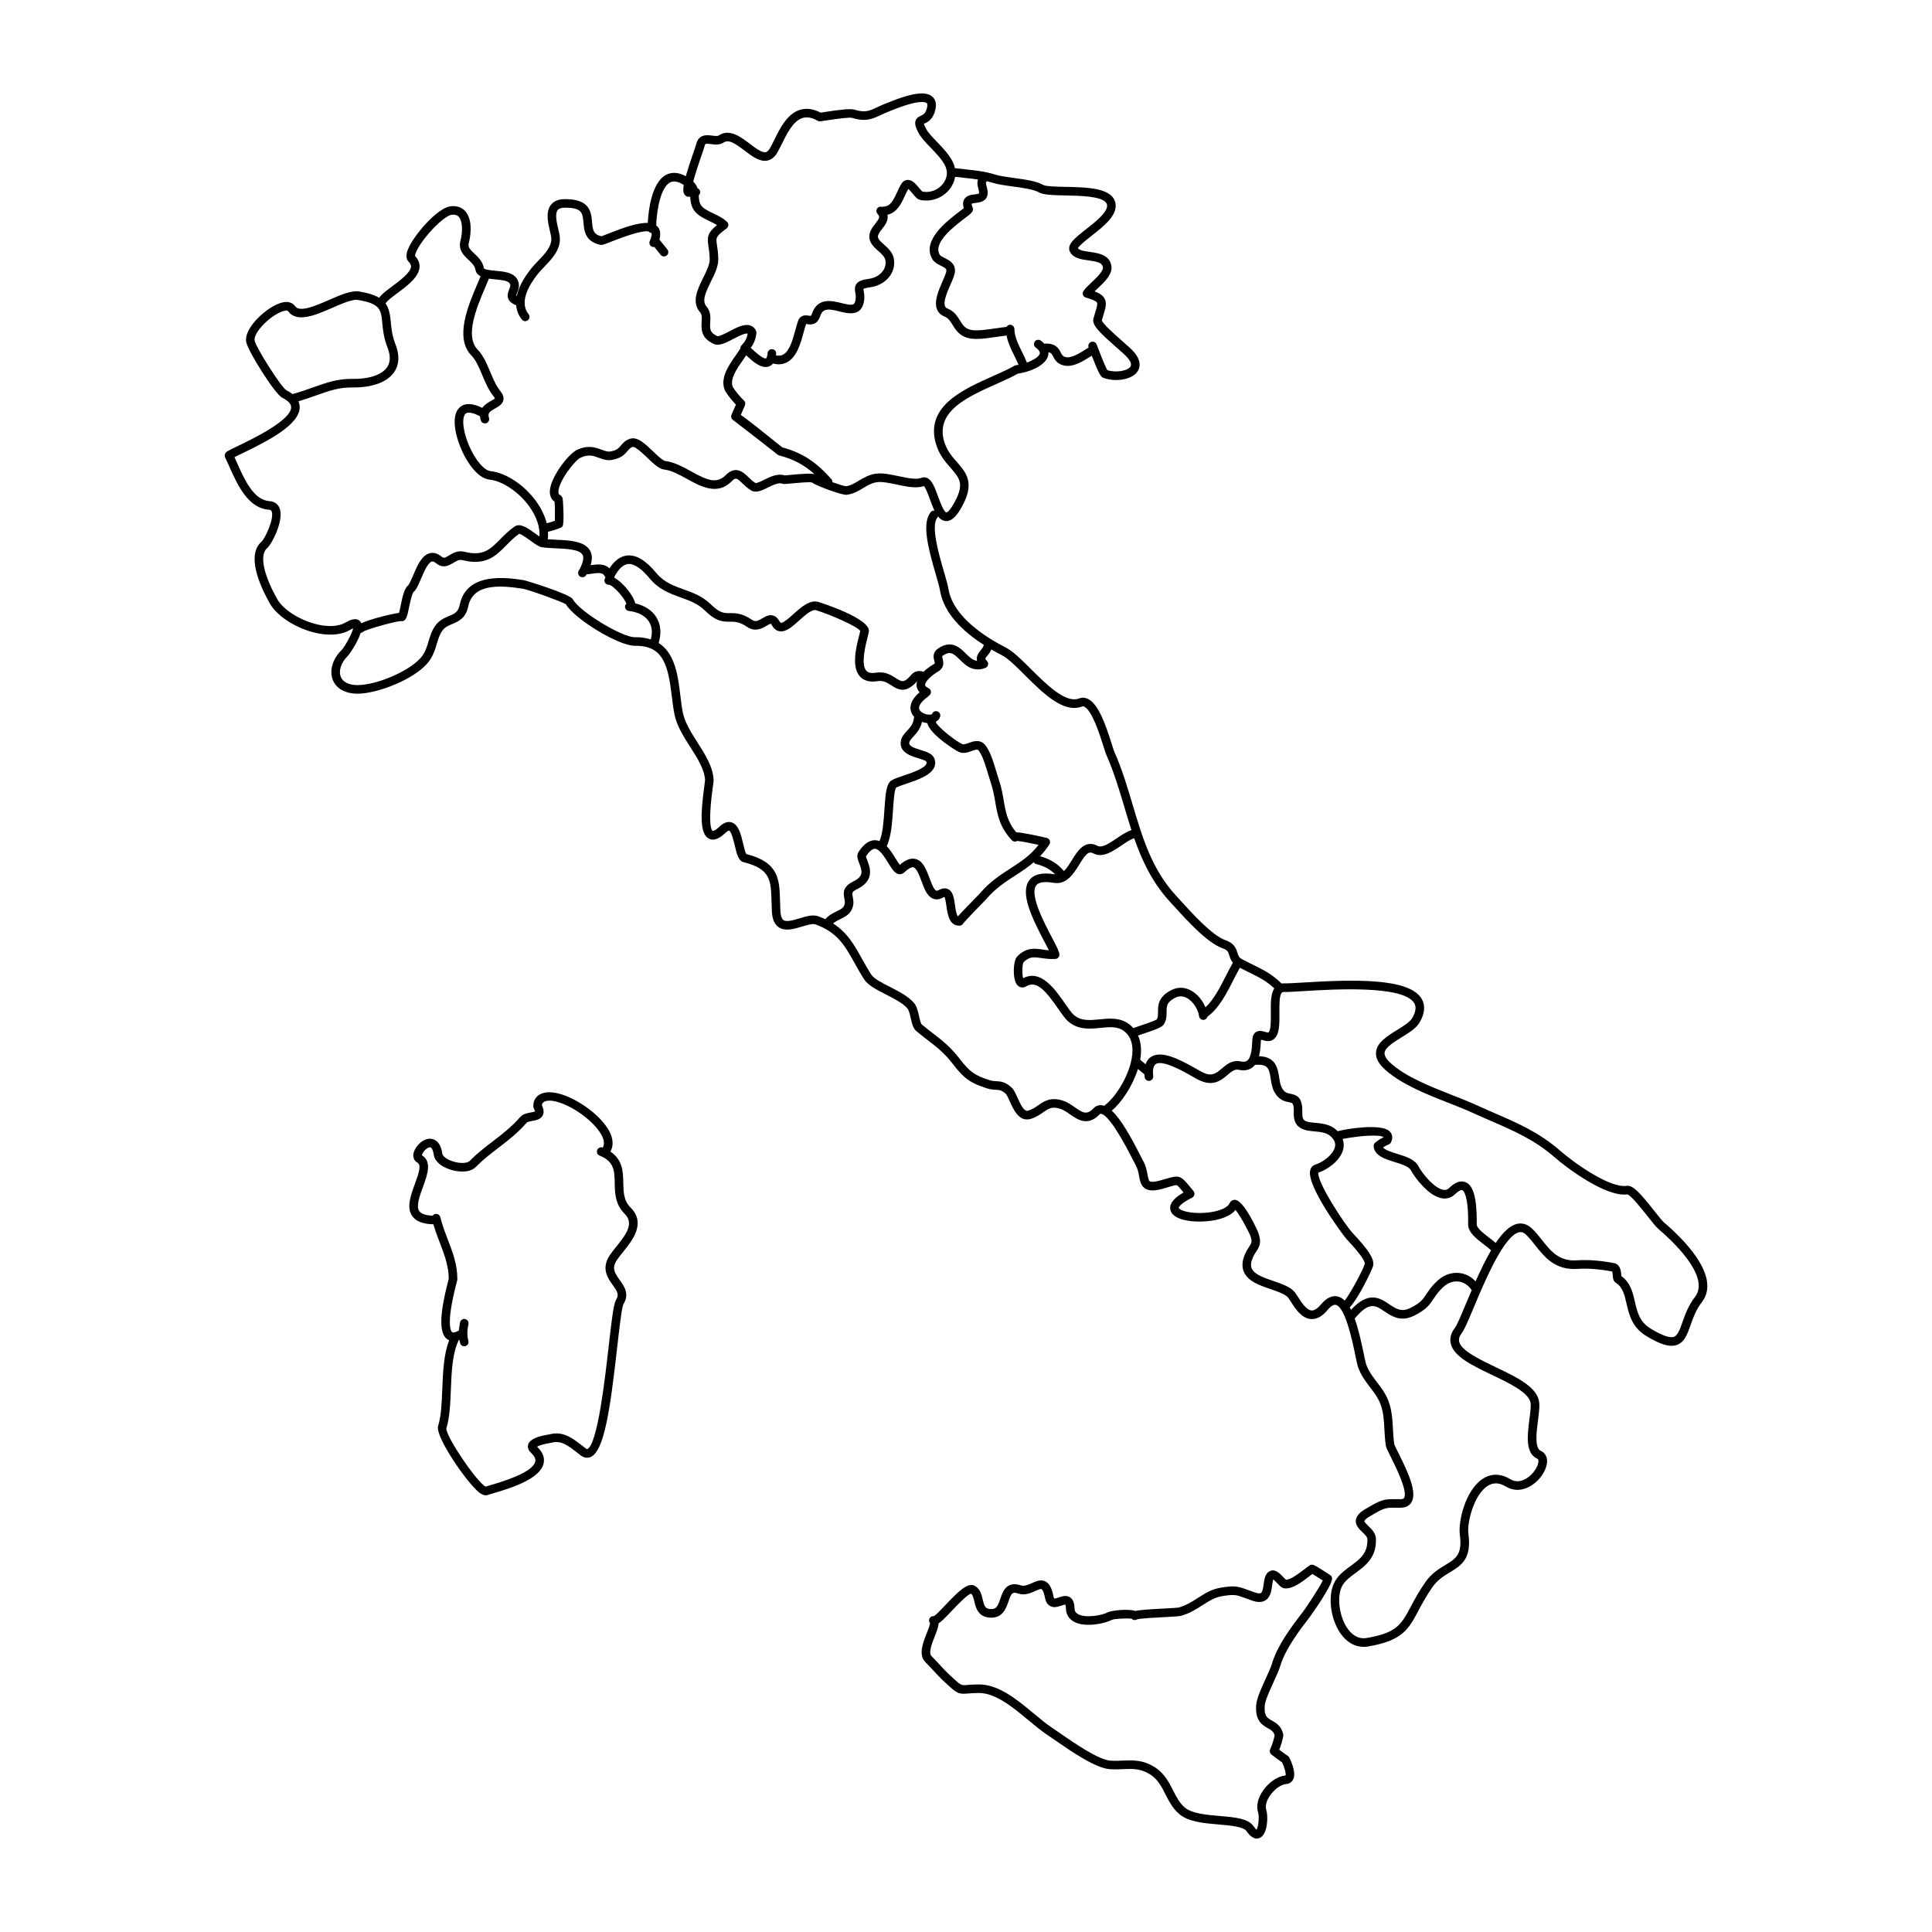 <?xml version="1.0" encoding="utf-8"?>
<!-- Generator: Adobe Illustrator 16.0.0, SVG Export Plug-In . SVG Version: 6.00 Build 0)  -->
<!DOCTYPE svg PUBLIC "-//W3C//DTD SVG 1.1//EN" "http://www.w3.org/Graphics/SVG/1.1/DTD/svg11.dtd">
<svg version="1.1" id="Livello_1" xmlns="http://www.w3.org/2000/svg" xmlns:xlink="http://www.w3.org/1999/xlink" x="0px" y="0px"
	 width="510.24px" height="510.24px" viewBox="0 0 510.24 510.24" enable-background="new 0 0 510.24 510.24" xml:space="preserve">
<g>
	<path d="M439.49,322.874c-0.477-0.405-1.546-1.756-2.58-3.062c-3.719-4.7-5.659-6.892-7.328-6.635
		c-4.423,0.678-13.899-6.082-17.547-9.275c-5.486-4.801-11.24-7.295-17.333-9.937c-1.538-0.667-3.109-1.348-4.717-2.083
		c-2.016-0.922-4.234-1.794-6.583-2.719c-5.658-2.226-12.071-4.749-16.063-8.339c-1.181-1.062-1.744-1.989-1.676-2.756
		c0.126-1.413,2.432-2.839,4.466-4.098c2.037-1.261,3.962-2.451,4.86-4.055c1.352-2.412,1.484-4.515,0.396-6.249
		c-3.396-5.413-17.905-4.998-31.235-4.183c-2.308,0.141-4.123,0.253-5.017,0.223c-0.237-0.012-0.465,0.009-0.686,0.048
		c-2.323-2.4-4.91-3.684-7.643-5.021c-0.911-0.446-1.844-0.902-2.792-1.416c-0.808-0.436-0.954-0.902-1.195-1.675
		c-0.331-1.061-0.785-2.513-3.19-3.346c-3.482-1.208-8.845-7.134-12.049-10.675c-0.389-0.43-0.749-0.827-1.072-1.18
		c-6.306-6.878-8.772-15.165-11.384-23.938c-1.38-4.636-2.807-9.431-4.852-14.022c-0.123-0.276-0.359-1.032-0.634-1.907
		c-1.595-5.095-3.527-10.643-6.294-11.983c-0.778-0.377-1.605-0.42-2.386-0.121c-3.525,1.345-8.616-3.72-12.705-7.793
		c-2.526-2.517-4.708-4.69-6.629-5.666c-5.124-2.603-13.902-8.066-15.126-15.422c-0.18-1.083-0.652-2.706-1.199-4.585
		c-1.327-4.561-3.547-12.195-1.731-14.315c0.078-0.09,0.123-0.195,0.167-0.298c0.565,0.711,1.232,1.169,2.078,1.214
		c1.597,0.077,3.054-1.375,4.719-4.735c2.782-5.616,0.478-8.239-1.75-10.776c-1.392-1.585-2.832-3.224-3.519-5.838
		c-2.037-7.75,6.409-11.514,13.859-14.834c2.103-0.938,4.085-1.826,5.724-2.759c2.207-0.241,7.108-1.771,7.941-4.625
		c0.086-0.293,0.129-0.634,0.106-1.004c0.711,0.106,0.899,0.444,1.225,1.077c0.412,0.8,0.976,1.896,2.657,2.363
		c0.394,0.109,0.791,0.159,1.19,0.159c2.056,0,4.147-1.304,5.883-2.385c0.17-0.106,0.329-0.203,0.492-0.303
		c2.023,5.212,2.441,5.596,3.057,5.837c0.974,0.384,2.155,0.582,3.352,0.582c2.241,0,4.532-0.693,5.594-2.145
		c0.605-0.828,1.315-2.59-0.73-5.1c-0.602-0.74-1.863-1.849-3.322-3.134c-1.747-1.537-4.964-4.367-5.303-5.362
		c0.15-0.533,0.298-1.015,0.431-1.453c0.554-1.811,0.953-3.119,0.298-4.324c-0.462-0.851-1.357-1.414-2.636-1.895
		c0.242-0.236,0.505-0.482,0.772-0.734c1.892-1.781,4.036-3.799,3.659-6.036c-0.494-2.928-3.5-3.347-5.694-3.652
		c-1.328-0.185-2.698-0.376-3.15-0.954c0.28-0.676,2.231-2.206,3.541-3.234c2.977-2.334,6.35-4.98,6.444-7.842
		c0.034-1.013-0.312-1.932-0.999-2.657c-2.175-2.293-7.537-2.399-12.268-2.493c-2.422-0.048-5.166-0.102-5.905-0.527
		c-1.733-0.997-4.742-1.411-7.651-1.812c-1.997-0.274-3.883-0.534-5.159-0.944c-2.465-0.792-5.106-1.069-7.662-1.337
		c-0.913-0.096-1.819-0.19-2.703-0.309c-0.039-0.005-0.074,0.009-0.112,0.008c-0.106-0.526-0.267-1.046-0.507-1.551
		c-0.97-2.03-2.697-3.819-4.221-5.397c-1.213-1.256-2.36-2.443-2.921-3.521c-0.356-0.682-0.494-1.061-0.547-1.256
		c0.055-0.027,0.114-0.054,0.165-0.078c0.852-0.397,2.276-1.063,2.877-3.69c0.43-1.881-0.217-2.903-0.835-3.43
		c-1.724-1.47-5.281-0.998-11.533,1.529l-0.416,0.166c-0.998,0.378-1.817,0.763-2.541,1.103c-2.087,0.979-3.236,1.52-6.014,0.667
		c-1.112-0.339-3.799-0.023-8.067,0.638c-0.377,0.058-0.688,0.107-0.901,0.138c-1.941-1.015-3.776-1.265-5.457-0.743
		c-3.404,1.055-5.297,4.902-6.819,7.994c-0.406,0.825-0.79,1.604-1.142,2.193c-0.529,0.886-0.965,0.971-1.108,0.999
		c-1.008,0.197-2.689-1.082-4.173-2.208c-2.391-1.815-5.367-4.074-8.145-2.244c-0.402,0.265-1.099,0.173-1.838,0.075
		c-1.238-0.164-3.544-0.47-4.188,2.278c-0.072,0.303-0.404,1.265-0.755,2.283c-0.901,2.608-1.553,4.609-1.985,6.161
		c-1.922-1.036-3.667-1.166-5.198-0.363c-3.828,2.006-4.67,9.386-4.855,12.706c-2.68-0.104-6.582,1.307-10.464,2.844
		c-0.684,0.271-1.446,0.573-1.783,0.679c-2.091-0.504-2.28-1.607-2.467-3.79c-0.222-2.574-0.534-6.091-7.252-6.02
		c-1.625,0.02-2.836,0.526-3.602,1.503c-1.456,1.858-0.791,4.701-0.257,6.985c0.164,0.703,0.319,1.366,0.348,1.777
		c0.16,2.258-1.695,4.189-3.489,6.056c-0.644,0.67-1.252,1.303-1.774,1.956c-2.301,2.883-3.436,5.303-3.851,7.321
		c-0.098-0.074-0.129-0.12-0.13-0.12c-0.023-0.125,0.143-0.551,0.243-0.806c0.347-0.886,0.927-2.369-0.253-3.889
		c-1.13-1.454-3.326-1.659-5.449-1.857c-0.825-0.077-3.018-0.282-3.087-0.673c-0.32-1.806-1.543-2.952-2.526-3.874
		c-1.194-1.119-1.755-1.708-1.458-2.841c0.151-0.574,1.412-5.686-0.927-8.332c-0.663-0.75-1.892-1.584-3.999-1.3
		c-3.545,0.479-10.078,8.115-11.295,11.743c-0.429,1.278-0.314,2.255,0.341,2.906c0.583,0.579,0.625,1.009,0.605,1.283
		c-0.112,1.575-2.903,3.651-4.94,5.167c-1.54,1.145-2.809,2.098-3.472,3.05c-1.195-0.716-2.877-1.272-5.301-1.666
		c-2.05-0.332-4.911,0.915-7.94,2.234c-3.632,1.583-7.748,3.376-8.969,1.634c-0.503-0.718-1.771-1.742-4.616-0.54
		c-3.714,1.572-8.943,6.592-8.281,10.041c0.454,2.37,7.521,13.684,9.507,14.693c1.575,0.799,2.369,1.646,2.359,2.519
		c-0.039,3.488-10.302,8.415-14.165,10.27c-2.688,1.29-3.1,1.488-3.315,2.104c-0.099,0.286-0.08,0.626,0.053,0.898
		c0.352,0.718,0.711,1.527,1.091,2.382c2.071,4.656,4.907,11.034,10.462,11.399c0.492,0.033,0.641,0.201,0.742,0.5
		c0.679,2.002-1.833,7.179-2.656,7.9c-4.155,3.571-0.438,11.772,2.149,16.344c1.809,3.192,6.348,6.239,11.296,7.582
		c3.908,1.06,7.419,0.856,9.888-0.576c0.363-0.211,0.636-0.343,0.837-0.425c-0.341,1.489-2.252,4.939-3.059,5.735
		c-2.416,2.381-3.312,5.515-2.283,7.984c0.954,2.291,3.337,3.561,6.598,3.547c5.349-0.06,14.929-3.852,18.484-8.193
		c1.353-1.653,1.874-3.409,2.333-4.958c0.385-1.297,0.748-2.522,1.55-3.597c0.637-0.852,1.508-1.218,2.517-1.642
		c1.603-0.673,3.597-1.511,4.228-4.618c1.21-5.954,7.943-5.727,14.369-4.722c1.699,0.266,10.015,3.317,11.407,4.075
		c2.381,3.995,13.941,11.012,18.238,11.012c0.021,0,0.042,0,0.062,0c7.54-0.121,8.731,5.244,9.721,13.445
		c0.204,1.689,0.396,3.285,0.704,4.753c0.629,3.004,2.413,5.803,4.138,8.508c1.938,3.039,3.768,5.91,3.928,8.79
		c-0.007,0.17-0.071,0.604-0.157,1.216c-1.062,7.629-1.271,12.966,1.16,14.215c1.787,0.919,3.682-0.883,4.304-1.475
		c0.638-0.605,0.975-0.669,1.035-0.65c0.601,0.178,1.238,2.84,1.51,3.977c0.54,2.255,0.967,4.036,2.343,4.374
		c7.114,1.756,7.197,4.811,7.348,10.354c0.023,0.874,0.049,1.79,0.104,2.748c0.113,1.969,0.692,3.292,1.769,4.045
		c1.712,1.197,4.083,0.482,6.175-0.148c1.316-0.397,2.808-0.846,3.533-0.587c5.829,2.09,7.807,5.641,10.311,10.136
		c0.784,1.407,1.595,2.863,2.584,4.393c1.015,1.569,3.295,2.735,5.71,3.969c2.188,1.118,4.451,2.274,5.687,3.673
		c0.429,0.485,0.675,1.596,0.893,2.576c0.309,1.391,0.6,2.705,1.504,3.458c1.027,0.855,1.979,1.589,2.9,2.299
		c2.401,1.85,4.475,3.447,6.694,6.329c2.987,3.877,4.575,5.022,8.94,6.445c0.999,0.325,1.799,0.371,2.442,0.408
		c0.986,0.057,1.582,0.091,2.684,1.13c0.23,0.217,0.647,1.151,0.952,1.833c0.985,2.208,2.467,5.539,5.414,4.765
		c1.483-0.393,2.524-1.12,3.442-1.762c1.421-0.991,2.357-1.65,4.556-0.931c0.855,0.278,1.71,0.876,2.536,1.454
		c1.975,1.38,4.681,3.273,7.824,0c0.16-0.167,0.253-0.169,0.358-0.151c1.117,0.165,3.489,2.411,8.445,12.174
		c0.322,0.635,0.567,1.116,0.714,1.376c0.547,0.968,0.731,1.966,0.911,2.932c0.233,1.263,0.476,2.569,1.636,3.289
		c1.031,0.64,2.456,0.635,4.768-0.022c0.527-0.15,0.987-0.288,1.393-0.409c1.081-0.323,1.866-0.56,2.152-0.46
		c0.322,0.108,0.898,0.816,1.696,1.796c0.031,0.038,0.063,0.077,0.095,0.116c-1.916,1.094-3.813,2.596-3.505,4.453
		c0.262,1.582,2.015,2.639,5.069,3.057c3.814,0.52,9.943-0.098,12.164-2.906c1.203,1.44,3.413,5.609,3.801,6.552
		c0.682,1.822,0.483,2.122-0.174,3.115c-0.355,0.537-0.799,1.206-1.213,2.214c-0.708,1.722-0.767,3.256-0.176,4.561
		c1.107,2.443,4.112,3.474,7.019,4.469c1.769,0.606,3.597,1.233,4.479,2.077c0.195,0.188,0.549,0.737,0.89,1.27
		c1.193,1.857,2.828,4.402,5.324,4.558c1.507,0.103,2.95-0.711,4.349-2.387c0.601-0.72,1.476-1.539,2.194-1.355
		c2.538,0.64,4.439,9.891,5.155,13.373c0.288,1.403,0.497,2.418,0.684,2.974c0.732,2.18,1.998,3.842,3.222,5.449
		c1.056,1.386,2.052,2.695,2.672,4.273c0.836,2.128,0.959,4.407,1.089,6.82c0.077,1.422,0.156,2.893,0.394,4.34
		c0.081,0.489,0.429,1.199,1.279,2.898c1.252,2.501,4.576,9.146,3.525,10.861c-0.054,0.087-0.194,0.317-0.878,0.322
		c-0.464,0.004-0.874,0.002-1.247,0.002c-3.252-0.042-3.848,0.088-8.113,2.619c-0.996,0.592-2.34,1.538-2.5,2.918
		c-0.158,1.354,0.842,2.319,1.725,3.17c0.637,0.615,1.296,1.251,1.32,1.818c0.157,3.756-1.974,5.319-4.441,7.129
		c-1.53,1.123-3.113,2.283-4.112,4.028c-1.997,3.485-1.324,9.803,1.469,13.796c1.613,2.306,3.746,3.529,6.101,3.528
		c0.396,0,0.8-0.034,1.207-0.104c9.039-1.557,10.618-4.515,13.232-9.417c0.944-1.771,2.016-3.778,3.654-6.161
		c1.374-2.005,3.055-3.022,4.681-4.007c2.981-1.807,5.799-3.513,4.885-10.196c-0.398-2.916,1.449-10.237,5.026-12.589
		c1.498-0.983,3.089-0.941,4.868,0.134c2.03,1.226,4.366,1.165,6.581-0.17c2.536-1.528,4.424-4.487,4.297-6.736
		c-0.065-1.163-0.65-2.055-1.647-2.511c-1.683-0.77-1.14-4.991-0.742-8.074c0.28-2.175,0.521-4.054,0.213-5.323
		c-0.898-3.696-5.993-6.135-11.388-8.717c-4.253-2.035-9.073-4.343-9.641-6.714c-0.172-0.716,0.063-1.479,0.72-2.335
		c0.673-0.877,1.574-2.996,3.11-6.667c2.784-6.655,7.967-19.043,12.008-19.914c0.388-0.08,0.999-0.112,1.778,0.613
		c0.867,0.809,1.647,1.795,2.474,2.84c2.457,3.104,5.228,6.62,11.196,6.229c2.67-0.181,5.647,0.044,9.104,0.679
		c0.101,0.213,0.146,0.774,0.168,1.057c0.058,0.724,0.117,1.473,0.775,1.896c1.867,1.189,2.327,3.192,2.86,5.513
		c0.679,2.95,1.447,6.295,5.259,8.599c3.796,2.294,6.203,2.986,8.052,2.329c2.011-0.721,2.749-2.81,3.603-5.229
		c0.675-1.91,1.439-4.074,2.959-6.021C454.773,337.082,444.26,326.924,439.49,322.874z M329.808,256.772
		c2.532,1.239,4.756,2.334,6.731,4.271c-0.965,1.479-0.942,3.9-0.916,6.451c0.021,1.883,0.051,4.728-0.649,5.187
		c-0.146,0.041-0.642-0.097-0.906-0.171c-0.739-0.207-1.658-0.465-2.458,0.116c-0.813,0.589-0.858,1.643-0.873,1.988l-0.005,0.115
		c-0.071,1.678-0.191,4.485-1.336,5.372c-0.147,0.114-0.593,0.462-1.725,0.221c-2.24-0.476-3.754,0.815-4.97,1.851
		c-1.572,1.337-2.706,2.304-5.357,0.89c-0.356-0.19-0.797-0.441-1.297-0.727c-4.584-2.616-9.293-5.016-12.059-3.212
		c-0.674,0.44-1.15,1.09-1.437,1.934l-1.427-1.168c0.063-0.363,0.114-0.725,0.151-1.083c0.209-2.022-0.043-3.823-0.71-5.329
		c0.322-0.111,0.714-0.242,1.104-0.372c3.875-1.29,5.244-1.847,5.716-2.596c0.715-1.135,0.714-2.277,0.713-3.286
		c-0.001-1.524-0.002-2.532,2.211-3.688c1.021-0.534,2.066-0.527,3.109,0.021c1.782,0.937,3.052,3.177,3.249,4.801
		c0.076,0.621,0.636,1.054,1.263,0.989c0.478-0.059,0.844-0.407,0.956-0.847c3.005-2.127,5.089-6.195,6.926-9.808
		c0.568-1.117,1.109-2.173,1.641-3.108C328.255,256.005,329.044,256.398,329.808,256.772z M309.896,239.144
		c3.566,3.942,8.957,9.898,12.988,11.296c1.324,0.459,1.482,0.964,1.769,1.88c0.178,0.569,0.399,1.271,0.951,1.931
		c-0.599,1.034-1.19,2.19-1.813,3.415c-1.538,3.024-3.256,6.401-5.428,8.369c-0.776-1.886-2.225-3.61-3.89-4.485
		c-1.716-0.903-3.52-0.91-5.215-0.023c-3.432,1.793-3.43,4.052-3.428,5.701c0.001,0.791,0.001,1.426-0.31,1.983
		c-0.61,0.426-3.27,1.312-4.567,1.744c-0.761,0.253-1.283,0.428-1.637,0.562c-2.625-2.937-5.961-2.603-8.909-2.309
		c-2.502,0.254-4.868,0.491-6.775-1.137c-0.635-0.543-1.489-1.772-2.394-3.075c-2.54-3.654-6.342-9.132-11.021-6.652
		c-0.335-1.032-0.245-3.641,0.085-4.189c1.572-1.599,2.768-1.424,4.748-1.134c1.063,0.155,2.268,0.332,3.688,0.231
		c0.301-0.021,0.58-0.161,0.777-0.389c0.197-0.228,0.296-0.525,0.273-0.825c-0.056-0.758-0.632-1.88-1.929-4.349
		c-2.095-3.983-5.994-11.399-4.216-13.842c0.794-1.093,2.926-0.984,4.576-0.698c3.465,0.604,5.331-2.423,6.828-4.853
		c1.753-2.845,2.457-3.57,3.731-2.907c2.438,1.266,5.057-0.515,7.371-2.085c1.174-0.797,2.382-1.615,3.389-1.925
		c2.062,5.893,4.742,11.633,9.292,16.596C309.155,238.325,309.51,238.719,309.896,239.144z M270.651,178.284
		c4.789,4.77,10.217,10.174,15.114,8.305c0.145-0.056,0.316-0.086,0.588,0.043c2.116,1.025,4.221,7.749,5.119,10.62
		c0.319,1.02,0.55,1.756,0.726,2.152c1.985,4.457,3.391,9.18,4.75,13.747c0.602,2.02,1.209,4.055,1.87,6.081
		c-1.319,0.422-2.647,1.319-3.938,2.195c-1.876,1.274-3.813,2.593-5.052,1.95c-3.335-1.733-5.285,1.423-6.707,3.729
		c-0.768,1.245-1.438,2.27-2.141,2.948c-1.574-1.914-3.645-3.197-6.304-3.926c0.861-0.906,1.689-1.92,2.46-3.118
		c0.191-0.299,0.232-0.669,0.11-1.003c-0.121-0.333-0.393-0.59-0.731-0.694c-0.234-0.072-2.28-0.539-4.209-0.918
		c-1.993-0.393-3.171-0.577-3.909-0.582c-2.349-2.767-2.803-5.398-3.322-8.415c-0.297-1.718-0.603-3.496-1.273-5.442
		c-0.188-0.547-0.394-1.24-0.618-1.999c-0.764-2.578-1.715-5.787-3.112-7.327c-1.336-1.472-3.081-0.842-4.233-0.425
		c-0.608,0.22-1.296,0.467-1.634,0.333c-1.668-0.675-6.626-4.556-7.08-5.904c0.568-0.294,0.978-0.749,1.161-1.34
		c0.185-0.598-0.143-1.248-0.741-1.432c-0.598-0.182-1.225,0.136-1.41,0.735c-0.109,0.114-0.781,0.272-1.723-0.026
		c-0.705-0.223-1.568-0.738-1.682-1.454c-0.132-0.834,0.745-1.993,2.406-3.18c0.092-0.065,0.155-0.152,0.221-0.237
		c0.161-0.109,0.299-0.256,0.389-0.444c0.271-0.564,0.032-1.242-0.533-1.512c-0.401-0.192-0.882-0.497-0.898-0.854
		c-0.036-0.802,1.458-2.356,3.33-3.464c1.935-1.145,1.503-2.727,1.296-3.487c-0.173-0.634-0.173-0.634,0.143-0.842
		c1.867-1.232,2.694-0.551,4.388,1.111c1.479,1.453,3.502,3.444,6.769,2.187c0.356-0.137,0.621-0.445,0.701-0.819
		c0.081-0.374-0.033-0.764-0.302-1.036c-0.555-0.562-0.555-0.562,0.141-1.403c0.354-0.429,0.771-0.955,1.018-1.619
		c0.946,0.547,1.887,1.056,2.797,1.518C266.197,173.847,268.361,176.003,270.651,178.284z M246.679,200.151
		c-0.543-1.165-1.987-1.606-3.516-2.073c-2.192-0.67-3.148-1.116-3.019-1.991c0.067-0.456,0.528-0.956,1.061-1.534
		c0.814-0.885,1.891-2.055,2.292-3.906c0.461,0.166,0.933,0.275,1.395,0.324c0.663,2.922,7.319,7.207,8.462,7.669
		c1.141,0.461,2.313,0.038,3.255-0.302c1.192-0.431,1.526-0.466,1.783-0.184c1.051,1.156,1.956,4.214,2.618,6.447
		c0.235,0.795,0.45,1.52,0.647,2.093c0.611,1.773,0.902,3.458,1.183,5.088c0.59,3.421,1.147,6.653,4.379,10.115
		c0.377,0.402,0.978,0.468,1.425,0.191c1.077,0.084,3.847,0.642,5.645,1.033c-2.181,2.833-4.745,4.492-7.44,6.235
		c-2.719,1.759-5.53,3.577-8.155,6.69c-0.355,0.338-1.126,1.135-3.064,3.155c-1.315,1.371-2.139,2.23-2.646,2.806
		c-0.388-0.453-0.586-1.634-0.777-2.998c-0.255-1.817-0.496-3.534-1.794-4.181c-0.718-0.359-1.557-0.278-2.496,0.242
		c-0.285,0.158-0.502,0.209-0.647,0.157c-0.631-0.233-1.294-2.008-1.778-3.304c-0.847-2.27-1.724-4.617-3.755-5.083
		c-1.238-0.283-2.58,0.23-4.097,1.568c-0.323-0.397-0.774-1.125-1.126-1.693c-0.673-1.087-1.432-2.308-2.336-3.249
		c1.178-2.399,1.441-6.218,1.667-9.607c0.143-2.131,0.358-5.351,0.835-5.854c0.395-0.255,1.507-0.629,2.582-0.99
		c2.917-0.98,6.547-2.201,7.489-4.401C247.088,201.826,247.063,200.973,246.679,200.151z M247.12,151.638
		c0.527,1.81,0.981,3.374,1.139,4.324c1.019,6.116,6.193,10.921,11.593,14.369c-0.05,0.09-0.104,0.177-0.13,0.283
		c-0.082,0.341-0.377,0.698-0.689,1.076c-0.5,0.604-1.308,1.582-1,2.827c-1.033-0.084-1.852-0.828-2.972-1.928
		c-1.581-1.554-3.748-3.682-7.226-1.386c-1.686,1.115-1.278,2.612-1.082,3.332c0.184,0.674,0.184,0.674-0.264,0.939
		c-0.521,0.309-1.615,1.008-2.587,1.944c-1.393-0.485-2.671-0.078-3.547,1.163c-1.682,1.833-2.265,1.462-3.8,0.481
		c-1.186-0.757-2.81-1.791-5.148-1.41c-1.239,0.202-2.115,0.032-2.606-0.505c-1.517-1.656-0.229-6.693,0.32-8.845
		c0.156-0.611,0.282-1.109,0.341-1.439c0.635-3.536-13.12-7.83-13.259-7.873c-2.313-0.713-4.631,1.363-6.673,3.196
		c-1.065,0.957-2.671,2.397-3.296,2.299c-0.092-0.015-0.223-0.159-0.348-0.383c-0.475-0.852-1.046-1.358-1.746-1.548
		c-1.06-0.292-1.997,0.261-2.823,0.747c-1.258,0.739-1.856,0.981-2.729,0.386c-2.616-1.783-4.399-1.77-5.827-1.763
		c-1.478,0.017-2.665,0.017-4.954-2.25c-2.225-2.204-4.787-3.127-7.264-4.021c-2.662-0.959-5.175-1.866-7.213-4.322
		c-2.787-3.358-5.307-4.875-7.701-4.626c-1.76,0.18-3.328,1.325-4.678,3.387c-1.351-1.307-3.236-1.07-4.977-0.823
		c0.479-1.526,0.438-2.798-0.135-3.841c-1.4-2.545-5.415-2.726-8.957-2.886c-0.782-0.035-1.528-0.072-2.213-0.128
		c0.079-0.646,0.1-1.304,0.059-1.974c1.133-0.272,2.253-0.619,3.33-1.053c0.199-0.081,0.372-0.216,0.497-0.391
		c0.539-0.75,0.126-6.999,0.043-7.319c-0.046-0.178-0.186-0.718-0.731-0.976c-0.147-0.069-0.392-0.186-0.392-0.809
		c0.001-2.709,4.275-8.27,5.837-9.006c2.1-0.993,3.365-0.525,4.828,0.015c1.083,0.4,2.203,0.815,3.566,0.549
		c2.462-0.479,3.338-1.526,4.041-2.367c0.421-0.503,0.7-0.836,1.331-1.046c0.674-0.216,2.803,1.829,3.832,2.814
		c1.683,1.611,3.136,3.002,4.563,3.165c1.875,0.215,3.936,1.348,5.928,2.443c3.789,2.084,8.083,4.445,11.858,0.63
		c1.028-1.04,1.285-0.915,2.84,0.582c0.623,0.6,1.328,1.279,2.203,1.813c1.353,0.83,2.961,0.034,4.516-0.736
		c1.33-0.658,2.836-1.405,3.869-0.999c0.291,0.114,0.291,0.114,1.814-0.03c1.243-0.118,4.934-0.47,5.842-0.331
		c1.571,1.063,8.088,3.42,9.253,3.283c1.744-0.204,3.091-1.007,4.394-1.784c1.185-0.706,2.304-1.374,3.67-1.552
		c1.349-0.177,3.296,0.236,5.183,0.636c2.567,0.543,5.22,1.105,7.156,0.393c0.475,0.455,1.166,2.333,1.589,3.484
		c0.39,1.06,0.772,2.097,1.205,2.994c-0.35-0.028-0.707,0.086-0.952,0.373C243.427,138.036,244.992,144.322,247.12,151.638z
		 M267.519,49.255c2.568,0.354,5.479,0.754,6.829,1.531c1.184,0.681,3.428,0.758,6.991,0.829c3.859,0.076,9.146,0.181,10.667,1.786
		c0.275,0.291,0.393,0.606,0.379,1.021c-0.061,1.806-3.249,4.307-5.578,6.134c-2.928,2.297-5.24,4.111-4.196,6.008
		c0.911,1.655,2.936,1.937,4.893,2.21c2.415,0.336,3.574,0.622,3.771,1.783c0.176,1.041-1.722,2.826-2.978,4.008
		c-0.866,0.815-1.685,1.585-2.161,2.305c-0.2,0.301-0.244,0.68-0.119,1.019c0.125,0.339,0.404,0.599,0.752,0.698
		c0.651,0.186,2.634,0.753,2.954,1.342c0.201,0.369-0.097,1.344-0.474,2.579c-0.149,0.489-0.315,1.032-0.482,1.635
		c-0.456,1.631,1.485,3.551,6.024,7.544c1.326,1.167,2.579,2.27,3.063,2.863c0.826,1.013,1.047,1.797,0.658,2.329
		c-0.838,1.145-3.98,1.579-6.062,0.874c-0.391-0.611-1.234-2.616-2.513-5.972c-0.143-0.373-0.254-0.664-0.32-0.832
		c-0.232-0.582-0.893-0.865-1.473-0.635c-0.582,0.231-0.866,0.891-0.635,1.473c0.001,0.001,0.001,0.004,0.002,0.005
		c-0.278,0.167-0.566,0.346-0.863,0.531c-1.695,1.057-3.805,2.369-5.267,1.967c-0.727-0.202-0.911-0.563-1.248-1.216
		c-0.489-0.95-1.207-2.377-3.97-2.346c-0.123,0.002-0.236,0.038-0.347,0.076c-0.261-0.279-0.559-0.56-0.942-0.844
		c-0.502-0.372-1.213-0.266-1.586,0.238c-0.372,0.503-0.266,1.213,0.238,1.585c0.583,0.431,1.244,1.063,1.081,1.62
		c-0.247,0.848-1.782,1.752-3.397,2.351c-0.378-0.941-0.833-1.864-1.276-2.764c-1.024-2.079-1.992-4.042-2.032-6.104
		c-0.012-0.619-0.518-1.112-1.134-1.112c-0.007,0-0.015,0-0.022,0c-0.402,0.008-0.735,0.236-0.93,0.557
		c-0.812,0.088-1.722,0.22-2.679,0.36c-2.166,0.316-4.62,0.678-6.128,0.519c-2.023-0.21-2.642-1.208-3.498-2.588
		c-0.707-1.14-1.509-2.433-3.211-3.116c-0.488-0.195-0.645-0.45-0.727-0.651c-0.503-1.227,0.623-3.807,1.446-5.69
		c0.648-1.483,1.16-2.655,1.193-3.58c0.073-2.061-1.595-2.885-2.698-3.431c-0.564-0.279-1.147-0.567-1.34-0.895
		c-1.864-3.171,3.867-7.522,6.622-9.613c1.795-1.363,2.467-1.873,2.076-2.847c-0.277-0.692-0.258-0.974-0.279-0.989
		c0.161-0.106,0.731-0.176,1.075-0.218c1.029-0.126,2.751-0.338,3.119-2.061c0.172-0.812-0.026-1.558-0.201-2.217
		c-0.258-0.969-0.255-1.192,0.022-1.458c0.463,0.11,0.925,0.223,1.368,0.366C263.439,48.694,265.421,48.966,267.519,49.255z
		 M252.246,46.694c0.83,0.106,1.672,0.199,2.524,0.288c1.166,0.122,2.35,0.25,3.513,0.424c-0.298,0.908-0.069,1.819,0.109,2.492
		c0.121,0.454,0.235,0.882,0.174,1.182c-0.135,0.135-0.812,0.218-1.176,0.262c-0.946,0.116-2.125,0.261-2.73,1.284
		c-0.445,0.753-0.345,1.624-0.128,2.357c-0.292,0.238-0.717,0.561-1.108,0.858c-3.275,2.486-10.09,7.66-7.205,12.569
		c0.536,0.911,1.468,1.372,2.29,1.778c1.129,0.558,1.455,0.799,1.437,1.317c-0.018,0.493-0.542,1.693-1.004,2.752
		c-1.094,2.505-2.333,5.344-1.466,7.459c0.359,0.875,1.026,1.513,1.982,1.895c1.011,0.406,1.503,1.2,2.127,2.206
		c0.918,1.48,2.061,3.323,5.191,3.648c0.334,0.035,0.693,0.05,1.071,0.05c1.646,0,3.66-0.295,5.62-0.582
		c0.84-0.123,1.644-0.24,2.357-0.324c0.369,1.903,1.23,3.666,2.076,5.382c0.4,0.811,0.78,1.59,1.103,2.363
		c-0.202,0.033-0.398,0.059-0.577,0.071c-0.012,0.001-0.021,0.008-0.032,0.009c-0.075,0.007-0.146,0.038-0.22,0.061
		c-0.071,0.022-0.146,0.036-0.209,0.071c-0.011,0.006-0.022,0.005-0.033,0.011c-1.573,0.917-3.594,1.818-5.733,2.771
		c-7.866,3.506-17.655,7.869-15.129,17.482c0.823,3.132,2.515,5.059,4.008,6.759c2.201,2.506,3.53,4.019,1.422,8.272
		c-1.691,3.414-2.55,3.478-2.565,3.478c-0.653-0.035-1.746-3.007-2.213-4.276c-0.876-2.381-1.567-4.262-2.881-4.841
		c-0.5-0.22-1.035-0.225-1.548-0.016c-1.303,0.531-3.678,0.03-5.975-0.456c-2.072-0.439-4.217-0.894-5.947-0.666
		c-1.831,0.24-3.269,1.097-4.538,1.853c-1.149,0.685-2.234,1.332-3.406,1.475c-0.483-0.029-2.006-0.511-3.581-1.079
		c0.014-0.285-0.078-0.576-0.283-0.806c-4.113-4.624-7.644-6.913-12.951-8.378c-6.3-5.057-9.36-7.489-10.963-8.563
		c0.375-0.849,0.739-1.702,1.092-2.559c0.177-0.43,0.074-0.923-0.259-1.247c-1.125-1.09-2.128-2.312-2.983-3.631
		c-0.784-2.087,1.17-4.868,2.745-7.108c0.293-0.417,0.571-0.818,0.831-1.208c1.653,1.572,3.479,3.095,5.146,3.095
		c0.303,0,0.601-0.05,0.892-0.16c0.411-0.155,0.756-0.409,1.035-0.762c0.508,0.126,1.004,0.206,1.475,0.206
		c0.834,0,1.608-0.196,2.315-0.588c2.558-1.417,3.53-5.006,4.312-7.889c0.219-0.811,0.427-1.576,0.638-2.163
		c0.002-0.007,0.005-0.013,0.007-0.02c0.094,0.01,0.214,0.03,0.304,0.045c0.758,0.127,2.539,0.42,3.384-2.03
		c0.751-2.178,2.075-2.082,5.136-1.318c2.154,0.538,5.41,1.352,6.338-2.099c0.363-1.35,0.192-2.412,0.066-3.187
		c-0.042-0.256-0.098-0.607-0.121-0.632c0.027-0.025,0.308-0.255,1.756-0.444c3.369-0.436,6.748-3.087,6.373-7.143
		c-0.182-1.963-1.578-3.2-2.701-4.193c-1.244-1.101-1.729-1.627-1.524-2.413c0.136-0.519,0.577-1.075,1.044-1.664
		c0.743-0.938,1.76-2.228,1.436-3.768c2.552-0.566,3.673-2.997,4.591-4.998c0.301-0.657,0.588-1.282,0.908-1.801
		c0.355,0.286,0.874,0.905,1.181,1.272c0.707,0.843,1.217,1.453,1.908,1.605c2.888,0.639,5.952-0.459,7.809-2.797
		C251.58,48.981,252.066,47.851,252.246,46.694z M185.248,41.108c0.475-1.373,0.726-2.107,0.82-2.505
		c0.152-0.648,0.172-0.748,1.683-0.548c1.015,0.135,2.276,0.303,3.385-0.43c1.336-0.881,3.056,0.283,5.525,2.157
		c2.043,1.552,3.981,3.021,5.976,2.628c1.045-0.203,1.928-0.896,2.624-2.063c0.399-0.668,0.802-1.487,1.229-2.354
		c1.329-2.701,2.983-6.063,5.456-6.829c1.172-0.365,2.479-0.125,3.995,0.729c0.372,0.209,0.401,0.205,2.039-0.049
		c4.1-0.635,6.476-0.874,7.057-0.71c3.609,1.106,5.389,0.273,7.64-0.782c0.688-0.322,1.466-0.688,2.383-1.036
		c0.102-0.039,0.258-0.102,0.461-0.184c7.203-2.912,8.872-2.196,9.212-1.905c0.269,0.229,0.175,0.849,0.095,1.199
		c-0.354,1.547-0.972,1.835-1.626,2.142c-0.481,0.225-1.14,0.532-1.404,1.312c-0.292,0.863,0.083,1.874,0.735,3.125
		c0.713,1.368,1.97,2.669,3.301,4.047c1.473,1.525,2.995,3.103,3.807,4.8c0.745,1.558,0.514,3.28-0.634,4.724
		c-1.294,1.63-3.409,2.413-5.42,2.02c-0.183-0.157-0.539-0.582-0.783-0.874c-0.937-1.119-1.876-2.269-3.154-2.212
		c-0.344,0.018-0.996,0.158-1.498,0.899c-0.475,0.695-0.862,1.538-1.236,2.354c-1.075,2.342-1.854,3.767-3.607,3.801
		c-0.126,0.002-0.242,0.039-0.354,0.079c-0.373-0.129-0.798-0.076-1.116,0.204c-0.47,0.414-0.515,1.131-0.101,1.601
		c0.727,0.824,0.555,1.205-0.565,2.618c-0.564,0.712-1.204,1.519-1.461,2.499c-0.578,2.212,0.971,3.583,2.215,4.685
		c0.95,0.84,1.847,1.635,1.946,2.704c0.244,2.642-2.087,4.385-4.407,4.685c-1.796,0.235-2.744,0.618-3.27,1.324
		c-0.57,0.765-0.433,1.614-0.312,2.364c0.108,0.667,0.219,1.355-0.017,2.235c-0.28,1.038-0.732,1.204-3.599,0.488
		c-2.518-0.629-6.326-1.58-7.829,2.778c-0.221,0.639-0.22,0.64-0.871,0.533c-0.648-0.108-2.166-0.359-2.815,1.444
		c-0.242,0.674-0.461,1.482-0.693,2.338c-0.669,2.471-1.502,5.546-3.222,6.499c-0.538,0.298-1.169,0.364-1.905,0.223
		c0.019-0.139,0.04-0.275,0.052-0.424c0.052-0.624-0.412-1.172-1.037-1.223c-0.615-0.063-1.172,0.412-1.223,1.037
		c-0.088,1.061-0.347,1.369-0.412,1.393c-0.19,0.068-1.043,0.087-3.978-2.745c-0.023-0.023-0.037-0.035-0.06-0.057
		c0.867-1.166,1.371-2.483,1.491-3.935c0.017-0.197-0.019-0.395-0.103-0.574c-0.316-0.675-0.831-1.149-1.489-1.372
		c-1.582-0.535-3.505,0.469-5.544,1.532c-1.006,0.524-2.685,1.408-3.153,1.278c-2.074-0.915-2.011-1.958-1.907-3.686
		c0.075-1.253,0.169-2.813-0.969-4.114c-1.263-1.438-0.359-3.566,1.163-6.65c0.968-1.96,1.968-3.987,1.937-5.863
		c-0.028-1.661-0.214-2.866-0.35-3.746c-0.311-2.014-0.344-2.225,2.55-4.4c0.263-0.197,0.427-0.499,0.45-0.826
		c0.023-0.328-0.097-0.649-0.329-0.882c-0.974-0.974-2.321-1.619-3.623-2.243c-1.392-0.667-2.831-1.356-3.346-2.293
		c-0.417-0.758-0.457-1.469-0.504-2.291c-0.004-0.067-0.009-0.139-0.014-0.208c0.245-0.219,0.403-0.53,0.387-0.883
		c-0.021-0.458-0.313-0.83-0.712-0.992c-0.201-0.583-0.546-1.176-1.122-1.757C183.656,45.717,184.737,42.587,185.248,41.108z
		 M134.543,74.759c0.358,0.461,0.271,0.805-0.067,1.671c-0.283,0.723-0.635,1.622-0.19,2.58c0.316,0.681,0.982,1.196,2.028,1.617
		c0.14,1.583,0.759,2.828,1.51,3.768c0.224,0.28,0.554,0.426,0.886,0.426c0.249,0,0.499-0.081,0.708-0.248
		c0.489-0.391,0.569-1.104,0.178-1.594c-2.498-3.125-0.018-7.545,2.502-10.702c0.457-0.571,1.03-1.168,1.637-1.8
		c2.038-2.121,4.347-4.524,4.115-7.787c-0.042-0.592-0.208-1.306-0.402-2.133c-0.401-1.717-0.951-4.069-0.166-5.071
		c0.321-0.409,0.941-0.623,1.844-0.634c4.646-0.054,4.751,1.452,4.965,3.946c0.182,2.115,0.431,5.011,4.465,5.86
		c0.488,0.104,0.879-0.043,2.88-0.835c5.061-2.004,8.354-2.917,9.833-2.729c0.191,0.243,0.469,0.405,0.796,0.429
		c0.108,0.309,0.042,0.994-0.46,2.142c-0.251,0.574,0.01,1.242,0.583,1.494c0.206,0.09,0.419,0.095,0.626,0.062l1.668,2.085
		c0.224,0.28,0.554,0.426,0.886,0.426c0.249,0,0.499-0.081,0.708-0.248c0.489-0.391,0.569-1.104,0.178-1.594l-1.982-2.477
		c-0.038-0.047-0.09-0.073-0.134-0.112c0.424-1.513,0.259-2.687-0.515-3.489c-0.098-0.102-0.21-0.186-0.323-0.27
		c0.149-4.16,1.188-10.065,3.673-11.368c0.935-0.489,2.149-0.261,3.605,0.667c-0.278,1.662-0.058,2.444,0.567,2.905
		c0.209,0.154,0.456,0.23,0.724,0.22l0.416-0.019c0.052,0.906,0.122,2.025,0.778,3.22c0.866,1.576,2.639,2.425,4.354,3.246
		c0.671,0.322,1.356,0.65,1.948,1.01c-2.495,2.058-2.65,3.101-2.257,5.643c0.133,0.86,0.298,1.931,0.323,3.437
		c0.022,1.327-0.855,3.104-1.703,4.821c-1.496,3.03-3.191,6.465-0.835,9.148c0.499,0.57,0.481,1.314,0.411,2.483
		c-0.11,1.834-0.261,4.345,3.255,5.896c1.375,0.607,3.109-0.295,5.118-1.342c1.237-0.645,3.109-1.619,3.768-1.396
		c0.004,0.001,0.008,0.003,0.013,0.004c-0.176,1.158-0.7,2.165-1.596,3.068c-0.229,0.23-0.333,0.534-0.322,0.835
		c-0.318,0.519-0.717,1.096-1.153,1.717c-1.916,2.727-4.301,6.12-2.95,9.369c0.025,0.061,0.056,0.12,0.092,0.176
		c0.822,1.283,1.77,2.484,2.825,3.578c-0.374,0.89-0.76,1.774-1.157,2.653c-0.22,0.486-0.071,1.059,0.356,1.376
		c0.021,0.016,0.041,0.03,0.063,0.044c0.64,0.471,11.021,8.532,11.722,9.102c0.128,0.112,0.282,0.195,0.451,0.241
		c3.803,1.023,6.539,2.44,9.332,4.964c-0.749-0.234-2.333-0.207-6.832,0.221c-0.444,0.042-0.798,0.077-1.007,0.093
		c-1.896-0.607-3.87,0.371-5.468,1.161c-0.662,0.327-2.042,1.008-2.326,0.833c-0.665-0.406-1.249-0.968-1.814-1.513
		c-1.339-1.288-3.361-3.235-6.025-0.542c-2.446,2.473-5.072,1.222-9.153-1.022c-2.185-1.202-4.444-2.444-6.763-2.709
		c-0.668-0.077-2.162-1.506-3.252-2.55c-2.139-2.047-4.161-3.979-6.117-3.328c-1.242,0.414-1.858,1.151-2.354,1.743
		c-0.594,0.71-1.063,1.271-2.733,1.596c-0.743,0.143-1.45-0.119-2.349-0.451c-1.613-0.595-3.623-1.337-6.582,0.062
		c-2.184,1.029-7.136,7.305-7.138,11.056c0,1.134,0.437,2.041,1.243,2.602c0.136,0.984,0.131,3.74,0.094,5.046
		c-0.707,0.258-1.432,0.47-2.163,0.652c-0.479-1.924-1.404-3.881-2.771-5.775c-3.15-4.366-8.02-7.582-12.117-8.001
		c-2.061-0.211-5.094-4.486-6.492-9.148c-1.008-3.361-0.733-5.459-0.013-6.046c0.609-0.497,1.985-0.232,3.775,0.727
		c0.025,0.333,0.093,0.691,0.213,1.077c0.151,0.486,0.599,0.797,1.082,0.797c0.112,0,0.225-0.017,0.337-0.052
		c0.598-0.186,0.932-0.821,0.746-1.419c-0.384-1.235,0.115-1.643,1.638-2.494c0.914-0.511,1.951-1.09,2.165-2.22
		c0.142-0.749-0.12-1.516-0.799-2.346c-1.113-1.361-1.916-3.265-2.693-5.105c-0.902-2.139-1.835-4.35-3.314-5.869
		c-3.474-3.558-0.172-11.298,2.013-16.419c0.351-0.824,0.671-1.589,0.955-2.301c0.519,0.074,1.05,0.126,1.567,0.174
		C132.163,73.907,134.016,74.08,134.543,74.759z M75.578,103.028c-1.429-0.931-7.97-11.225-8.332-13.113
		c-0.358-1.864,3.532-6.084,6.938-7.525c0.623-0.264,1.128-0.374,1.46-0.374c0.215,0,0.358,0.046,0.415,0.126
		c2.287,3.26,7.306,1.073,11.732-0.857c2.596-1.131,5.274-2.299,6.671-2.075c6.003,0.976,6.156,2.573,6.493,6.072
		c0.168,1.75,0.378,3.93,1.368,6.449c0.854,2.174,0.819,3.95-0.104,5.277c-1.629,2.343-5.672,3.117-8.918,3.05
		c-4.085-0.076-7.076,0.988-10.537,2.224c-1.697,0.605-3.45,1.231-5.518,1.791C76.775,103.701,76.219,103.352,75.578,103.028z
		 M91.292,164.396c-1.94,1.125-4.837,1.25-8.156,0.349c-4.333-1.176-8.411-3.853-9.917-6.511
		c-2.904-5.132-5.124-11.375-2.643-13.507c1.252-1.08,4.372-7.212,3.329-10.333c-0.412-1.231-1.387-1.959-2.746-2.049
		c-4.188-0.275-6.601-5.7-8.539-10.058c-0.24-0.539-0.472-1.06-0.698-1.553c0.476-0.241,1.134-0.557,1.778-0.866
		c7.45-3.577,15.401-7.771,15.451-12.29c0.006-0.558-0.105-1.09-0.332-1.594c1.75-0.513,3.304-1.067,4.705-1.567
		c3.386-1.208,6.079-2.152,9.732-2.092c1.858,0.032,8.131-0.152,10.823-4.022c1.382-1.988,1.501-4.478,0.352-7.401
		c-0.874-2.224-1.058-4.143-1.221-5.836c-0.189-1.972-0.435-3.597-1.374-4.897c0.012-0.027,0.034-0.045,0.044-0.074
		c0.19-0.545,1.854-1.783,3.07-2.687c2.654-1.975,5.663-4.213,5.849-6.825c0.077-1.081-0.326-2.083-1.196-2.979
		c-0.016-0.314,0.251-1.397,1.705-3.497c2.668-3.853,6.494-7.183,7.882-7.371c1.207-0.164,1.717,0.239,1.996,0.555
		c1.042,1.179,1,4.101,0.433,6.253c-0.655,2.491,0.873,3.923,2.101,5.073c0.851,0.798,1.655,1.551,1.844,2.615
		c0.151,0.847,0.662,1.38,1.353,1.74c-0.254,0.627-0.545,1.313-0.852,2.032c-2.421,5.676-6.081,14.253-1.55,18.892
		c1.18,1.212,1.99,3.133,2.849,5.167c0.839,1.989,1.707,4.045,3.027,5.661c0.237,0.29,0.301,0.451,0.327,0.463
		c-0.131,0.177-0.677,0.482-1.043,0.687c-0.681,0.38-1.67,0.938-2.305,1.842c-2.524-1.246-4.483-1.342-5.813-0.255
		c-2.279,1.86-1.433,6.096-0.726,8.455c1.483,4.946,4.943,10.395,8.434,10.752c3.437,0.352,7.758,3.26,10.509,7.072
		c1.938,2.686,2.868,5.464,2.698,7.957c-0.353-0.242-0.73-0.516-1.038-0.739c-1.989-1.449-4.048-2.948-5.546-1.893
		c-1.545,1.08-2.76,2.311-3.831,3.397c-2.575,2.611-4.436,4.499-9.415,3.26c-1.755-0.436-3.084,0.375-4.054,0.967
		c-1.184,0.722-1.423,0.76-1.975,0.308c-1.036-0.849-2.081-1.149-3.103-0.898c-2.146,0.529-3.338,3.343-4.39,5.825
		c-0.455,1.073-1.02,2.408-1.379,2.712c-0.936,0.794-1.366,2.593-1.914,5.246c-0.136,0.656-0.31,1.5-0.452,1.975
		c-2.078,0.311-7.462,1.577-9.971,2.748c-0.056-0.145-0.123-0.283-0.214-0.403C94.094,162.766,91.984,163.992,91.292,164.396z
		 M167.675,168.288c-0.014,0-0.027,0-0.042,0c-3.481,0-14.729-6.894-16.343-10.029c-0.694-1.348-12.309-4.933-12.935-5.031
		c-4.14-0.649-15.137-2.37-16.942,6.51c-0.392,1.933-1.383,2.349-2.883,2.979c-1.148,0.482-2.45,1.029-3.456,2.376
		c-1.044,1.399-1.483,2.878-1.908,4.309c-0.437,1.475-0.85,2.867-1.914,4.167c-2.881,3.519-11.494,7.303-16.754,7.362
		c-2.291,0.003-3.891-0.739-4.479-2.152c-0.661-1.586,0.055-3.795,1.782-5.497c0.432-0.426,2.63-3.53,3.445-6.128
		c0.265-0.032,0.521-0.138,0.707-0.343c1.116-0.705,8.791-2.838,9.943-2.768c1.366,0.14,1.639-1.221,2.152-3.702
		c0.239-1.154,0.735-3.555,1.16-3.975c0.77-0.653,1.313-1.935,2-3.557c0.717-1.693,1.801-4.25,2.845-4.508
		c0.291-0.074,0.67,0.079,1.124,0.451c1.876,1.534,3.511,0.534,4.594-0.127c0.923-0.564,1.53-0.9,2.325-0.702
		c6.231,1.548,8.829-1.082,11.576-3.869c1.03-1.044,2.094-2.123,3.43-3.071c0.587,0.052,2.146,1.188,2.998,1.808
		c1.356,0.987,2.227,1.599,3.013,1.725c1.079,0.172,2.337,0.229,3.671,0.289c2.8,0.126,6.285,0.284,7.072,1.714
		c0.448,0.814,0.096,2.276-1.02,4.226c-0.311,0.543-0.123,1.236,0.421,1.547c0.542,0.313,1.236,0.123,1.547-0.421
		c0.036-0.063,0.063-0.121,0.097-0.182c0.012-0.001,0.023,0.004,0.036,0.003c0.439-0.049,0.863-0.109,1.269-0.167
		c2.297-0.329,3.145-0.372,3.702,1.033c-0.171,0.198-0.285,0.449-0.285,0.731c0,0.626,0.508,1.134,1.134,1.134
		c1.031,0,3.985,3.244,4.679,4.986c-0.188,0.179-0.325,0.412-0.356,0.689c-0.069,0.622,0.378,1.183,1.001,1.253
		c2.49,0.278,4.391,1.302,5.351,2.881c0.783,1.288,0.928,2.877,0.438,4.634c-1.125-0.362-2.403-0.582-3.909-0.582
		C167.865,168.285,167.769,168.286,167.675,168.288z M211.139,242.536c-1.599,0.482-3.411,1.029-4.221,0.461
		c-0.578-0.404-0.756-1.483-0.805-2.317c-0.054-0.934-0.078-1.828-0.101-2.68c-0.156-5.733-0.28-10.27-8.916-12.455
		c-0.279-0.412-0.612-1.801-0.836-2.739c-0.597-2.494-1.215-5.072-3.071-5.623c-1.008-0.298-2.099,0.098-3.241,1.181
		c-1.22,1.159-1.702,1.102-1.706,1.102c-0.251-0.119-1.43-1.251,0.05-11.885c0.15-1.076,0.188-1.367,0.176-1.595
		c-0.194-3.532-2.271-6.791-4.281-9.942c-1.615-2.535-3.286-5.155-3.83-7.754c-0.288-1.373-0.475-2.921-0.672-4.561
		c-0.619-5.12-1.354-11.155-5.739-13.919c0.768-2.479,0.577-4.854-0.578-6.754c-1.125-1.85-3.086-3.131-5.594-3.704
		c-0.432-1.952-3.122-5.46-5.465-6.725c-0.025-0.091-0.053-0.175-0.08-0.262c0.007-0.012,0.019-0.018,0.025-0.03
		c1.121-2.109,2.335-3.244,3.609-3.375c1.565-0.161,3.49,1.125,5.725,3.819c2.432,2.932,5.359,3.986,8.189,5.007
		c2.349,0.847,4.567,1.646,6.437,3.499c2.957,2.929,4.788,2.914,6.563,2.907c1.291-0.012,2.505-0.015,4.536,1.369
		c2.144,1.461,4.028,0.356,5.154-0.304c0.339-0.199,0.919-0.524,1.077-0.515c0.001,0,0.143,0.068,0.364,0.466
		c0.605,1.084,1.398,1.422,1.956,1.515c1.699,0.286,3.391-1.238,5.184-2.849c1.515-1.36,3.405-3.056,4.488-2.716
		c3.5,1.081,10.761,4.167,11.662,5.479c-0.061,0.283-0.158,0.66-0.272,1.104c-0.8,3.133-2.14,8.377,0.205,10.938
		c1.043,1.139,2.609,1.547,4.646,1.212c1.486-0.245,2.492,0.401,3.561,1.083c0.871,0.557,1.853,1.184,3.021,1.184
		c1.068,0,2.292-0.524,3.727-2.106c0.037-0.04,0.07-0.083,0.1-0.127c0.01-0.015,0.019-0.021,0.028-0.035
		c-0.115,0.357-0.179,0.725-0.163,1.1c0.023,0.533,0.213,1.207,0.821,1.843c-2.513,2.133-2.647,3.949-2.26,5.144
		c0.17,0.524,0.463,0.979,0.831,1.371c-0.028,0.083-0.067,0.162-0.076,0.254c-0.143,1.585-0.962,2.475-1.83,3.417
		c-0.721,0.783-1.465,1.592-1.635,2.738c-0.437,2.953,2.594,3.879,4.6,4.491c0.723,0.221,1.934,0.591,2.123,0.863
		c0.139,0.298,0.102,0.471,0.042,0.613c-0.543,1.267-4.039,2.442-6.127,3.145c-1.372,0.461-2.456,0.825-3.09,1.235
		c-1.357,0.877-1.574,3.212-1.868,7.608c-0.201,3.017-0.437,6.389-1.293,8.426c-0.371-0.142-0.76-0.229-1.175-0.235
		c-1.573-0.032-2.98,0.996-4.394,3.131c-0.582,0.91-0.178,1.969,0.213,2.994c0.718,1.881,1.285,3.367-1.532,4.74
		c-2.783,1.361-2.729,2.922-2.413,4.536c0.159,0.811,0.274,1.397-0.226,2.174c-0.31,0.481-0.999,0.817-1.798,1.206
		c-0.952,0.464-2.102,1.029-3.008,2.077c-0.584-0.273-1.197-0.534-1.866-0.774C214.66,241.475,212.95,241.991,211.139,242.536z
		 M288.763,292.727c-1.726,1.794-2.744,1.207-4.889-0.29c-0.962-0.673-1.956-1.368-3.132-1.752
		c-3.271-1.066-5.018,0.152-6.557,1.229c-0.839,0.585-1.63,1.138-2.725,1.428c-0.992,0.256-1.874-1.504-2.764-3.496
		c-0.506-1.135-0.906-2.031-1.466-2.56c-1.703-1.605-2.927-1.676-4.11-1.743c-0.592-0.034-1.15-0.066-1.869-0.301
		c-3.904-1.272-5.151-2.174-7.847-5.673c-2.399-3.115-4.686-4.877-7.106-6.742c-0.904-0.696-1.839-1.417-2.833-2.244
		c-0.309-0.258-0.559-1.385-0.742-2.207c-0.291-1.31-0.591-2.663-1.408-3.587c-1.52-1.721-3.977-2.976-6.354-4.19
		c-2.042-1.043-4.154-2.122-4.838-3.181c-0.949-1.467-1.742-2.889-2.508-4.265c-2.021-3.63-3.84-6.875-7.589-9.263
		c0.551-0.487,1.223-0.825,1.929-1.169c1.012-0.493,2.059-1.003,2.712-2.018c0.994-1.544,0.733-2.869,0.543-3.837
		c-0.209-1.067-0.266-1.354,1.183-2.062c4.68-2.282,3.363-5.732,2.655-7.586c-0.13-0.34-0.319-0.835-0.352-1.067
		c0.876-1.29,1.694-1.999,2.379-1.982c1.2,0.019,2.533,2.17,3.506,3.742c1.014,1.637,1.747,2.82,2.866,2.963
		c0.496,0.064,0.985-0.104,1.371-0.471c1.021-0.975,1.894-1.468,2.406-1.351c0.842,0.193,1.561,2.119,2.138,3.666
		c0.776,2.08,1.51,4.044,3.116,4.638c0.792,0.292,1.643,0.191,2.531-0.3c0.202-0.112,0.33-0.153,0.397-0.168
		c0.257,0.355,0.439,1.648,0.55,2.438c0.305,2.175,0.723,5.147,3.381,5.147c0.026,0,0.056,0,0.077,0
		c0.441-0.01,0.818-0.271,0.997-0.644c0.736-0.907,5.482-5.785,5.923-6.225c0.03-0.028,0.059-0.059,0.085-0.09
		c2.408-2.857,5.077-4.584,7.657-6.253c1.65-1.068,3.328-2.162,4.931-3.54c0.152,0.232,0.384,0.413,0.675,0.484
		c2.082,0.507,3.705,1.416,4.981,2.712c-0.02-0.003-0.037,0.001-0.057-0.002c-3.32-0.575-5.607-0.037-6.797,1.598
		c-2.408,3.31,0.538,9.567,4.042,16.232c0.4,0.76,0.828,1.575,1.152,2.232c-0.563-0.044-1.099-0.123-1.626-0.2
		c-2.12-0.309-4.313-0.631-6.694,1.787c-1.219,1.239-1.276,6.008-0.091,7.506c0.619,0.78,1.584,0.941,2.456,0.408
		c2.788-1.707,5.313,1.476,8.326,5.812c1.033,1.487,1.925,2.771,2.782,3.505c2.643,2.257,5.742,1.944,8.476,1.67
		c2.771-0.28,5.167-0.52,7.031,1.603c1.142,1.301,1.598,3.153,1.354,5.508c-0.52,5.03-4.196,11.026-7.172,13.263
		c-0.078,0.059-0.129,0.138-0.188,0.211c-0.192-0.068-0.383-0.119-0.572-0.147C290.217,291.769,289.404,292.056,288.763,292.727z
		 M353.344,342.412c-1.496-0.377-3.009,0.328-4.489,2.101c-0.914,1.094-1.756,1.62-2.467,1.578
		c-1.351-0.085-2.679-2.152-3.558-3.521c-0.469-0.73-0.84-1.308-1.229-1.681c-1.242-1.19-3.219-1.868-5.313-2.585
		c-2.45-0.84-4.984-1.708-5.687-3.26c-0.328-0.723-0.26-1.627,0.207-2.763c0.33-0.803,0.689-1.346,1.006-1.824
		c0.93-1.404,1.421-2.453,0.406-5.164c-0.031-0.083-3.67-8.328-6.072-8.413c-0.617-0.039-1.147,0.322-1.42,0.917
		c-0.938,2.016-6.308,2.946-10.288,2.4c-2.299-0.314-3.105-0.975-3.14-1.18c-0.002-0.009,0.013-0.959,3.531-2.719
		c0.311-0.154,0.532-0.442,0.604-0.782c0.07-0.339-0.018-0.691-0.24-0.958c-0.366-0.439-0.684-0.829-0.964-1.173
		c-2.393-2.938-2.858-3.095-6.258-2.075c-0.396,0.118-0.845,0.253-1.36,0.399c-2.106,0.598-2.766,0.393-2.953,0.277
		c-0.309-0.191-0.451-0.961-0.602-1.775c-0.193-1.041-0.433-2.336-1.165-3.633c-0.137-0.242-0.365-0.693-0.667-1.288
		c-2.518-4.959-5.136-9.673-7.616-11.966c2.631-2.181,5.529-6.553,6.914-10.998l1.693,1.386c0.011,0.009,0.023,0.011,0.034,0.02
		c0.011,0.232,0.021,0.465,0.048,0.713c0.065,0.622,0.607,1.071,1.247,1.009c0.622-0.066,1.074-0.624,1.009-1.247
		c-0.124-1.171-0.106-2.674,0.675-3.185c1.836-1.201,7.343,1.94,9.694,3.283c0.521,0.297,0.979,0.559,1.352,0.757
		c4.008,2.141,6.255,0.231,7.896-1.163c1.202-1.022,1.94-1.589,3.029-1.359c1.429,0.308,2.635,0.089,3.583-0.646
		c0.25-0.193,0.47-0.416,0.664-0.661c0.024,0,0.045,0.01,0.069,0.008c3.452-0.308,3.674,1.107,4.071,3.664
		c0.187,1.199,0.38,2.438,0.997,3.538c1.204,2.144,2.78,2.446,3.822,2.646c0.983,0.188,1.351,0.26,1.269,2.865
		c-0.104,4.34,3.104,4.629,5.444,4.84c1.562,0.141,3.175,0.286,4.29,1.292c0.994,0.896,1.369,1.821,1.147,2.826
		c-0.424,1.927-3.038,3.987-5.117,4.632c-0.706,0.218-1.205,0.744-1.405,1.481c-1.122,4.135,8.852,17.413,9.554,18.181l0.408,0.441
		c4.013,4.319,4.502,5.692,4.438,6.123c-0.281,1.243-3.88,8.012-5.307,9.708C354.589,342.948,353.998,342.577,353.344,342.412z
		 M368.311,306.888c1.768,0.546,3.772,1.166,4.306,2.186c0.926,1.771,4.596,6.816,8.231,7.4c1.301,0.209,2.482-0.162,3.421-1.073
		c1.005-0.977,1.663-1.191,1.92-1.085c0.266,0.113,1.592,1.062,1.55,8.623c-0.002,0.273-0.002,0.469,0.002,0.567
		c0.085,2.037,2.182,3.644,4.209,5.197c0.692,0.53,1.354,1.038,1.848,1.501c-1.377,2.354-2.737,5.159-4.094,8.195
		c-1.177-1.253-2.677-2.031-4.328-2.206c-2.053-0.21-4.093,0.513-5.756,2.052c-1.529,1.417-2.258,2.529-2.9,3.511
		c-0.891,1.362-1.535,2.347-4.3,3.704c-2.322,1.14-3.745,0.186-5.544-1.022c-2.409-1.618-5.383-3.599-10.071,1.48
		c-0.111-0.221-0.226-0.428-0.342-0.632c2.304-2.376,5.973-10.034,6.189-11.037c0.404-1.871-1.61-4.504-4.993-8.145l-0.396-0.43
		c-2.469-2.698-9.645-13.895-9.061-15.993c2.351-0.762,5.888-3.178,6.571-6.281c0.156-0.711,0.182-1.621-0.17-2.604
		c4.557-0.891,10.036-1.244,10.791-0.438c-0.796,0.369-1.539,0.846-2.215,1.421c-0.278,0.235-0.425,0.591-0.396,0.954
		C362.986,305.242,365.815,306.116,368.311,306.888z M384.278,350.63c-1.084,1.413-1.463,2.841-1.126,4.244
		c0.819,3.422,5.699,5.758,10.867,8.231c4.462,2.136,9.519,4.556,10.163,7.206c0.209,0.861-0.029,2.711-0.259,4.499
		c-0.541,4.2-1.154,8.96,2.048,10.426c0.146,0.066,0.304,0.172,0.327,0.576c0.07,1.249-1.285,3.51-3.204,4.666
		c-1.032,0.623-2.605,1.156-4.238,0.171c-3.196-1.931-5.728-1.112-7.285-0.087c-4.582,3.013-6.507,11.288-6.027,14.79
		c0.711,5.209-1.089,6.299-3.813,7.949c-1.746,1.058-3.726,2.257-5.376,4.663c-1.71,2.487-2.86,4.645-3.785,6.378
		c-2.521,4.726-3.671,6.882-11.616,8.25c-2.449,0.417-4.107-1.121-5.064-2.489c-2.266-3.238-2.913-8.657-1.36-11.369
		c0.762-1.327,2.085-2.299,3.487-3.326c2.612-1.917,5.573-4.089,5.365-9.054c-0.063-1.474-1.144-2.517-2.012-3.354
		c-0.376-0.362-1.074-1.036-1.047-1.276c0.002-0.018,0.065-0.434,1.406-1.23c3.891-2.309,4.08-2.326,6.949-2.301
		c0.379,0,0.798,0.002,1.271-0.002c1.604-0.012,2.405-0.771,2.794-1.405c1.578-2.575-0.723-7.647-3.431-13.061
		c-0.471-0.941-1.005-2.008-1.069-2.251c-0.218-1.326-0.29-2.671-0.367-4.095c-0.135-2.486-0.273-5.058-1.242-7.526
		c-0.735-1.873-1.876-3.371-2.979-4.819c-1.164-1.528-2.263-2.973-2.877-4.798c-0.143-0.425-0.36-1.483-0.611-2.708
		c-0.684-3.325-1.428-6.621-2.39-9.297c0.008-0.009,0.019-0.011,0.025-0.02c3.814-4.574,5.404-3.505,7.811-1.89
		c1.918,1.289,4.308,2.895,7.808,1.175c3.322-1.631,4.233-3.023,5.197-4.497c0.6-0.915,1.219-1.861,2.544-3.089
		c1.175-1.089,2.588-1.603,3.976-1.461c1.352,0.144,2.572,0.901,3.438,2.134c0.033,0.047,0.082,0.073,0.12,0.113
		c-0.533,1.235-1.066,2.496-1.601,3.772C385.917,347.285,384.804,349.944,384.278,350.63z M447.636,342.54
		c-1.748,2.237-2.614,4.69-3.31,6.661c-0.689,1.95-1.233,3.491-2.229,3.849c-1.079,0.388-3.134-0.334-6.114-2.136
		c-2.989-1.807-3.588-4.409-4.221-7.166c-0.568-2.473-1.156-5.026-3.554-6.716c-0.013-0.113-0.023-0.251-0.033-0.365
		c-0.071-0.9-0.222-2.774-1.946-3.094c-3.674-0.679-6.861-0.914-9.736-0.725c-4.755,0.333-6.952-2.446-9.267-5.373
		c-0.843-1.064-1.714-2.166-2.706-3.091c-1.434-1.337-2.858-1.376-3.803-1.172c-1.959,0.422-3.847,2.287-5.698,5.049
		c-0.51-0.446-1.085-0.894-1.689-1.357c-1.386-1.062-3.282-2.516-3.323-3.491c-0.003-0.08-0.002-0.239,0-0.461
		c0.036-6.537-0.867-9.845-2.929-10.723c-1.292-0.548-2.769-0.029-4.389,1.545c-0.428,0.416-0.881,0.555-1.481,0.462
		c-2.391-0.385-5.555-4.249-6.581-6.213c-0.972-1.856-3.349-2.592-5.646-3.302c-1.488-0.46-3.141-0.971-3.722-1.682
		c0.469-0.323,0.971-0.591,1.5-0.8c0.267-0.104,0.483-0.307,0.607-0.564c0.801-1.673-0.088-2.663-0.507-3.012
		c-2.306-1.914-10.958-0.62-13.587,0.089c-0.113-0.116-0.213-0.233-0.342-0.35c-1.677-1.514-3.855-1.71-5.605-1.867
		c-2.609-0.235-3.432-0.41-3.382-2.518c0.12-3.81-0.999-4.751-3.107-5.155c-0.885-0.17-1.584-0.304-2.273-1.529
		c-0.416-0.742-0.57-1.73-0.732-2.776c-0.368-2.361-0.867-5.52-5.326-5.61c0.366-1.395,0.443-2.922,0.494-4.12l0.005-0.114
		c0.002-0.051,0.006-0.096,0.009-0.135c0.145,0.032,0.313,0.08,0.445,0.116c0.76,0.213,1.8,0.504,2.73-0.1
		c1.769-1.149,1.737-4.052,1.704-7.124c-0.021-2.069-0.049-4.645,0.667-5.344c0.083-0.081,0.22-0.15,0.498-0.153
		c0.999,0.037,2.771-0.075,5.23-0.226c7.845-0.479,26.212-1.6,29.177,3.125c0.623,0.992,0.475,2.279-0.453,3.935
		c-0.612,1.093-2.373,2.183-4.075,3.235c-2.607,1.613-5.304,3.282-5.531,5.824c-0.138,1.538,0.653,3.057,2.419,4.644
		c4.297,3.864,10.912,6.468,16.749,8.764c2.319,0.913,4.511,1.774,6.47,2.671c1.622,0.741,3.207,1.429,4.759,2.102
		c5.925,2.568,11.521,4.995,16.74,9.563c3.209,2.809,13.583,10.6,19.286,9.824c1.005,0.353,3.901,4.013,5.306,5.786
		c1.253,1.583,2.242,2.833,2.89,3.383C441.354,327.431,451.893,337.086,447.636,342.54z"/>
	<path d="M336.316,444.31c0.752-1.646,1.463-3.201,1.811-4.372c1.369-4.609,5.541-9.994,7.782-12.887
		c0.061-0.079,6.076-8.413,5.89-10.245c-0.034-0.336-0.217-0.639-0.497-0.827c-1.217-0.814-2.46-1.602-3.695-2.341
		c-0.107-0.064-0.222-0.109-0.338-0.135c-0.372-0.321-0.926-0.374-1.358-0.093c-0.468,0.304-1.008,0.715-1.579,1.149
		c-1.441,1.097-3.392,2.581-4.706,2.67c-0.174-0.147-0.464-0.455-0.666-0.671c-0.93-0.988-2.084-2.222-3.461-1.685
		c-1.359,0.528-1.576,2.104-1.768,3.495c-0.127,0.926-0.285,2.078-0.73,2.353c-0.257,0.161-0.805,0.113-1.507-0.128
		c-0.758-0.259-1.379-0.488-1.913-0.686c-2.681-0.99-3.536-1.223-7.314-0.58c-2.35,0.401-4.168,1.568-5.926,2.698
		c-1.517,0.974-3.085,1.981-5.03,2.518c-0.371,0.088-2.393,0.193-4.017,0.277c-4.457,0.232-6.435,0.392-7.428,0.63
		c-1.946-0.634-6.468-0.11-7.35,0.378c-1.463,0.807-5.871,1.578-7.821,0.464c-0.614-0.351-0.898-0.832-0.919-1.563
		c-0.027-0.898-0.173-2.172-1.128-2.84c-0.977-0.685-2.118-0.308-3.036-0.004c-0.354,0.117-1.021,0.341-1.179,0.279
		c-0.002-0.001-0.122-0.115-0.214-0.58c-0.43-2.18-1.082-3.389-2.114-3.922c-1.221-0.629-2.479-0.061-3.591,0.439
		c-1.02,0.461-1.985,0.894-2.898,0.591c-3.813-1.261-4.812,1.713-5.413,3.489c-0.711,2.104-1.123,2.896-2.677,2.766
		c-1.317-0.103-1.581-0.742-2-2.543c-0.288-1.241-0.647-2.784-2.062-3.563c-1.833-1.007-4.144,1.219-7.729,5.002
		c-1.043,1.102-2.437,2.573-3.059,2.978c-0.35-0.054-0.726,0.057-0.992,0.334c-0.398,0.414-0.42,1.052-0.073,1.489
		c0.022,0.471-0.506,1.804-0.861,2.7c-1.007,2.544-2.26,5.709-0.356,7.616c0.745,0.75,1.392,1.451,2.025,2.136
		c0.998,1.079,1.94,2.099,3.17,3.229l0.168,0.154c2.955,2.715,3.259,3,5.828,2.781c0.681-0.058,1.612-0.137,2.957-0.139
		c0.003,0,0.006,0,0.009,0c4.423,0,8.998,3.808,13.035,7.168c1.737,1.445,3.378,2.811,4.962,3.86
		c0.566,0.377,1.26,0.857,2.041,1.398c4.303,2.982,10.806,7.488,14.615,7.708c1.198,0.071,2.299,0.023,3.364-0.022
		c2.49-0.108,4.64-0.201,7.105,1.34c2.086,1.303,3.082,3.26,4.138,5.332c0.933,1.83,1.896,3.722,3.648,5.201
		c2.446,2.066,6.525,2.413,10.471,2.75c3.03,0.258,6.464,0.55,7.297,1.77c1.025,1.495,1.951,1.94,2.69,1.94
		c0.321,0,0.607-0.085,0.851-0.203c2.078-1.013,2.174-5.745,1.654-7.392c-0.314-0.997,0.026-2.344,0.937-3.695
		c1.144-1.697,2.958-3.007,4.316-3.115c0.805-0.064,1.446-0.465,1.806-1.126c1.078-1.982-0.921-5.738-1.007-5.897
		c-0.086-0.16-0.21-0.297-0.36-0.399c-0.761-0.517-1.518-1.063-2.258-1.631c0.458-1.16,0.812-2.363,1.053-3.591
		c0.03-0.15,0.028-0.306-0.004-0.456c-0.478-2.233-1.872-3.021-2.992-3.653c-1.271-0.718-2.111-1.191-1.89-3.97
		C334.133,449.092,335.293,446.552,336.316,444.31z M334.799,456.386c0.919,0.519,1.546,0.872,1.838,1.936
		c-0.268,1.27-0.67,2.509-1.196,3.687c-0.211,0.474-0.075,1.029,0.33,1.352c0.921,0.73,1.872,1.434,2.83,2.094
		c0.603,1.222,1.131,3.063,0.896,3.451c-2.053,0.162-4.471,1.813-6.016,4.107c-1.318,1.956-1.751,3.962-1.219,5.646
		c0.354,1.123,0.088,3.829-0.406,4.563c-0.143-0.107-0.396-0.349-0.756-0.872c-1.438-2.106-4.932-2.403-8.976-2.748
		c-3.424-0.292-7.306-0.622-9.2-2.223c-1.402-1.185-2.223-2.794-3.091-4.498c-1.149-2.257-2.338-4.59-4.957-6.227
		c-2.332-1.457-4.464-1.736-6.508-1.736c-0.64,0-1.271,0.027-1.897,0.055c-1.007,0.043-2.049,0.09-3.133,0.024
		c-3.175-0.184-9.611-4.644-13.456-7.309c-0.795-0.551-1.501-1.039-2.079-1.424c-1.482-0.982-3.077-2.309-4.765-3.714
		c-4.333-3.605-9.243-7.692-14.486-7.692c-0.003,0-0.007,0-0.011,0c-1.44,0.002-2.427,0.086-3.147,0.146
		c-1.576,0.136-1.573,0.133-4.101-2.19l-0.168-0.155c-1.162-1.067-2.074-2.055-3.04-3.1c-0.65-0.703-1.315-1.422-2.083-2.195
		c-0.855-0.856,0.135-3.356,0.857-5.182c0.509-1.285,0.976-2.465,1.013-3.438c0.835-0.535,1.878-1.616,3.509-3.338
		c1.448-1.527,4.112-4.34,5.077-4.52c0.429,0.303,0.614,0.983,0.858,2.034c0.375,1.612,0.941,4.049,4.033,4.291
		c3.467,0.257,4.386-2.48,5.001-4.301c0.741-2.188,1.023-2.57,2.551-2.063c1.751,0.581,3.301-0.114,4.544-0.676
		c0.579-0.26,1.37-0.623,1.619-0.491c0.087,0.045,0.54,0.368,0.93,2.346c0.199,1.008,0.633,1.712,1.288,2.095
		c1.012,0.592,2.138,0.22,3.041-0.08c0.307-0.101,0.798-0.264,1.021-0.268c0.049,0.104,0.145,0.385,0.163,1.025
		c0.045,1.522,0.758,2.722,2.063,3.466c2.996,1.709,8.396,0.461,10.038-0.447c0.672-0.337,4.048-0.473,5.252-0.318
		c0.004,0.005,0.009,0.009,0.013,0.013c0.384,0.398,0.985,0.453,1.433,0.166c0.814-0.262,4.74-0.467,7.105-0.59
		c2.872-0.149,4.004-0.219,4.493-0.354c2.286-0.63,4.002-1.732,5.661-2.799c1.639-1.053,3.187-2.047,5.081-2.369
		c3.331-0.57,3.816-0.39,6.147,0.471c0.549,0.203,1.188,0.438,1.966,0.704c1.422,0.488,2.546,0.459,3.429-0.087
		c1.357-0.836,1.597-2.576,1.789-3.975c0.066-0.486,0.172-1.251,0.283-1.569c0.307,0.217,0.771,0.712,1.045,1.003
		c0.713,0.759,1.276,1.358,2.052,1.387c2.143,0.102,4.465-1.701,6.347-3.134c0.318-0.242,0.626-0.476,0.906-0.68
		c0.913,0.549,1.829,1.125,2.734,1.718c-0.887,1.9-4.343,7.116-5.229,8.26c-3.229,4.167-6.788,9-8.163,13.629
		c-0.303,1.02-0.981,2.504-1.699,4.077c-1.155,2.529-2.351,5.145-2.489,6.892C331.427,454.482,333.376,455.583,334.799,456.386z"/>
	<path d="M164.543,330.647c2.448-3.024,6.148-7.595,1.988-11.733c-1.833-1.824-1.875-4.109-1.921-6.529
		c-0.053-2.869-0.125-6.06-3.409-8.252c1.485-2.57,0.142-6.055-3.764-9.655c-4.321-3.983-12.102-7.946-15.518-4.984
		c-0.792,0.766-1.155,1.744-1.051,2.829c0.014,0.145,0.056,0.284,0.122,0.413c0.227,0.438,0.287,0.685,0.302,0.797
		c-0.223,0.108-0.766,0.207-1.105,0.269c-0.967,0.175-2.063,0.373-2.788,1.2c-2.312,2.641-4.815,4.558-7.236,6.411
		c-2.027,1.553-4.124,3.159-6.105,5.178c-0.665,0.679-2.645,0.729-4.509,0.118c-1.681-0.551-2.644-1.42-2.727-1.994
		c-0.476-3.298-2.125-3.904-3.066-3.973c-2.064-0.145-4.006,1.978-4.477,3.568c-0.347,1.171,0.012,2.215,0.935,2.722
		c1.102,0.609,0.461,2.632-0.643,5.648c-1.119,3.06-2.277,6.225-0.7,8.481c0.976,1.396,2.812,2.104,5.581,2.178
		c0.507,1.712,1.11,3.308,1.703,4.855c1.203,3.145,2.34,6.116,2.361,9.516c-0.024,0.098-0.065,0.254-0.119,0.459
		c-2.332,8.931-2.451,13.841-0.374,15.453c0.193,0.15,0.401,0.262,0.618,0.353c-1.467,3.688-1.652,8.308-1.829,12.797
		c-0.145,3.684-0.282,7.162-1.106,9.828c-0.869,2.81,7.698,15.057,10.714,17.46c0.301,0.24,1.07,0.853,1.909,0.853
		c0.245,0,0.496-0.053,0.744-0.182c0.159-0.06,0.503-0.154,0.979-0.291c5.804-1.664,12.584-4.065,13.505-7.891
		c0.369-1.531-0.209-3.036-1.717-4.474c0.501-0.305,1.755-0.738,3.667-1.025c0.044-0.007,0.141-0.024,0.184-0.036
		c2.512-0.688,4.401,0.796,6.792,2.674c0.281,0.221,0.564,0.442,0.853,0.664c1.14,0.875,2.149,0.65,2.647,0.438
		c3.646-1.549,5.208-12.977,7.018-28.951c0.565-4.985,1.205-10.637,1.681-11.479c1.626-2.634,0.163-4.667-1.014-6.301
		c-1.409-1.958-2.138-3.17-0.731-5.31C163.35,332.12,163.929,331.405,164.543,330.647z M161.043,331.503
		c-2.333,3.548-0.53,6.052,0.786,7.88c1.186,1.647,1.72,2.497,0.924,3.785c-0.701,1.137-1.145,4.832-2.004,12.415
		c-0.955,8.429-2.942,25.968-5.651,27.119c-0.035,0.015-0.121,0.049-0.38-0.148c-0.281-0.217-0.558-0.435-0.833-0.65
		c-2.545-1.998-5.176-4.066-8.713-3.097c-5.076,0.763-5.525,2.21-5.673,2.686c-0.135,0.434-0.219,1.292,0.727,2.176
		c1.383,1.293,1.191,2.089,1.128,2.351c-0.484,2.011-4.496,4.111-11.925,6.241c-0.616,0.177-0.939,0.271-1.146,0.346
		c-2.241-0.979-10.47-13.136-10.408-15.336c0.912-2.95,1.054-6.573,1.205-10.409c0.186-4.718,0.393-9.575,2.106-12.98
		c0.048-0.018,0.095-0.034,0.144-0.054c0.054,0.303,0.104,0.606,0.188,0.902c0.141,0.5,0.596,0.826,1.091,0.826
		c0.102,0,0.205-0.014,0.308-0.042c0.603-0.17,0.954-0.796,0.784-1.399c-0.364-1.292-0.358-2.691,0.016-4.404
		c0.134-0.611-0.253-1.216-0.865-1.35c-0.614-0.141-1.217,0.253-1.35,0.865c-0.169,0.772-0.253,1.487-0.296,2.179
		c-0.045,0.018-0.092,0.02-0.135,0.043c-0.344,0.19-0.647,0.314-0.911,0.39c-0.056,0.012-0.109,0.024-0.163,0.045
		c-0.259,0.053-0.464,0.043-0.582-0.05c-0.311-0.241-1.716-2.008,1.178-13.089c0.174-0.667,0.192-0.737,0.192-0.916
		c0.004-3.867-1.217-7.061-2.511-10.441c-0.721-1.884-1.466-3.831-1.995-5.937c-0.153-0.608-0.771-0.978-1.376-0.823
		c-0.27,0.067-0.481,0.236-0.632,0.445c-1.39-0.061-2.931-0.338-3.539-1.209c-0.9-1.288,0.094-4.005,0.971-6.402
		c1.154-3.155,2.461-6.727-0.284-8.352c0.038-0.302,0.385-1.045,1.118-1.636c0.458-0.37,0.921-0.545,1.182-0.441
		c0.292,0.115,0.672,0.703,0.86,2.007c0.229,1.596,1.824,3.026,4.265,3.826c2.15,0.706,5.229,0.948,6.833-0.685
		c1.869-1.905,3.81-3.392,5.865-4.966c2.509-1.921,5.103-3.908,7.563-6.718c0.203-0.23,0.945-0.365,1.486-0.463
		c0.994-0.181,2.231-0.404,2.759-1.479c0.476-0.969,0.042-2.071-0.231-2.634c0.008-0.309,0.12-0.549,0.332-0.755
		c1.835-1.589,8.002,0.878,12.45,4.979c2.36,2.177,4.417,5.11,3.279,6.938c-0.578-0.224-1.228,0.059-1.459,0.634
		c-0.233,0.581,0.05,1.241,0.631,1.475c3.887,1.558,3.934,4.063,3.993,7.237c0.049,2.635,0.105,5.622,2.588,8.094
		c2.515,2.502,0.694,5.184-2.151,8.699C162.131,330.023,161.517,330.781,161.043,331.503z"/>
</g>
</svg>
